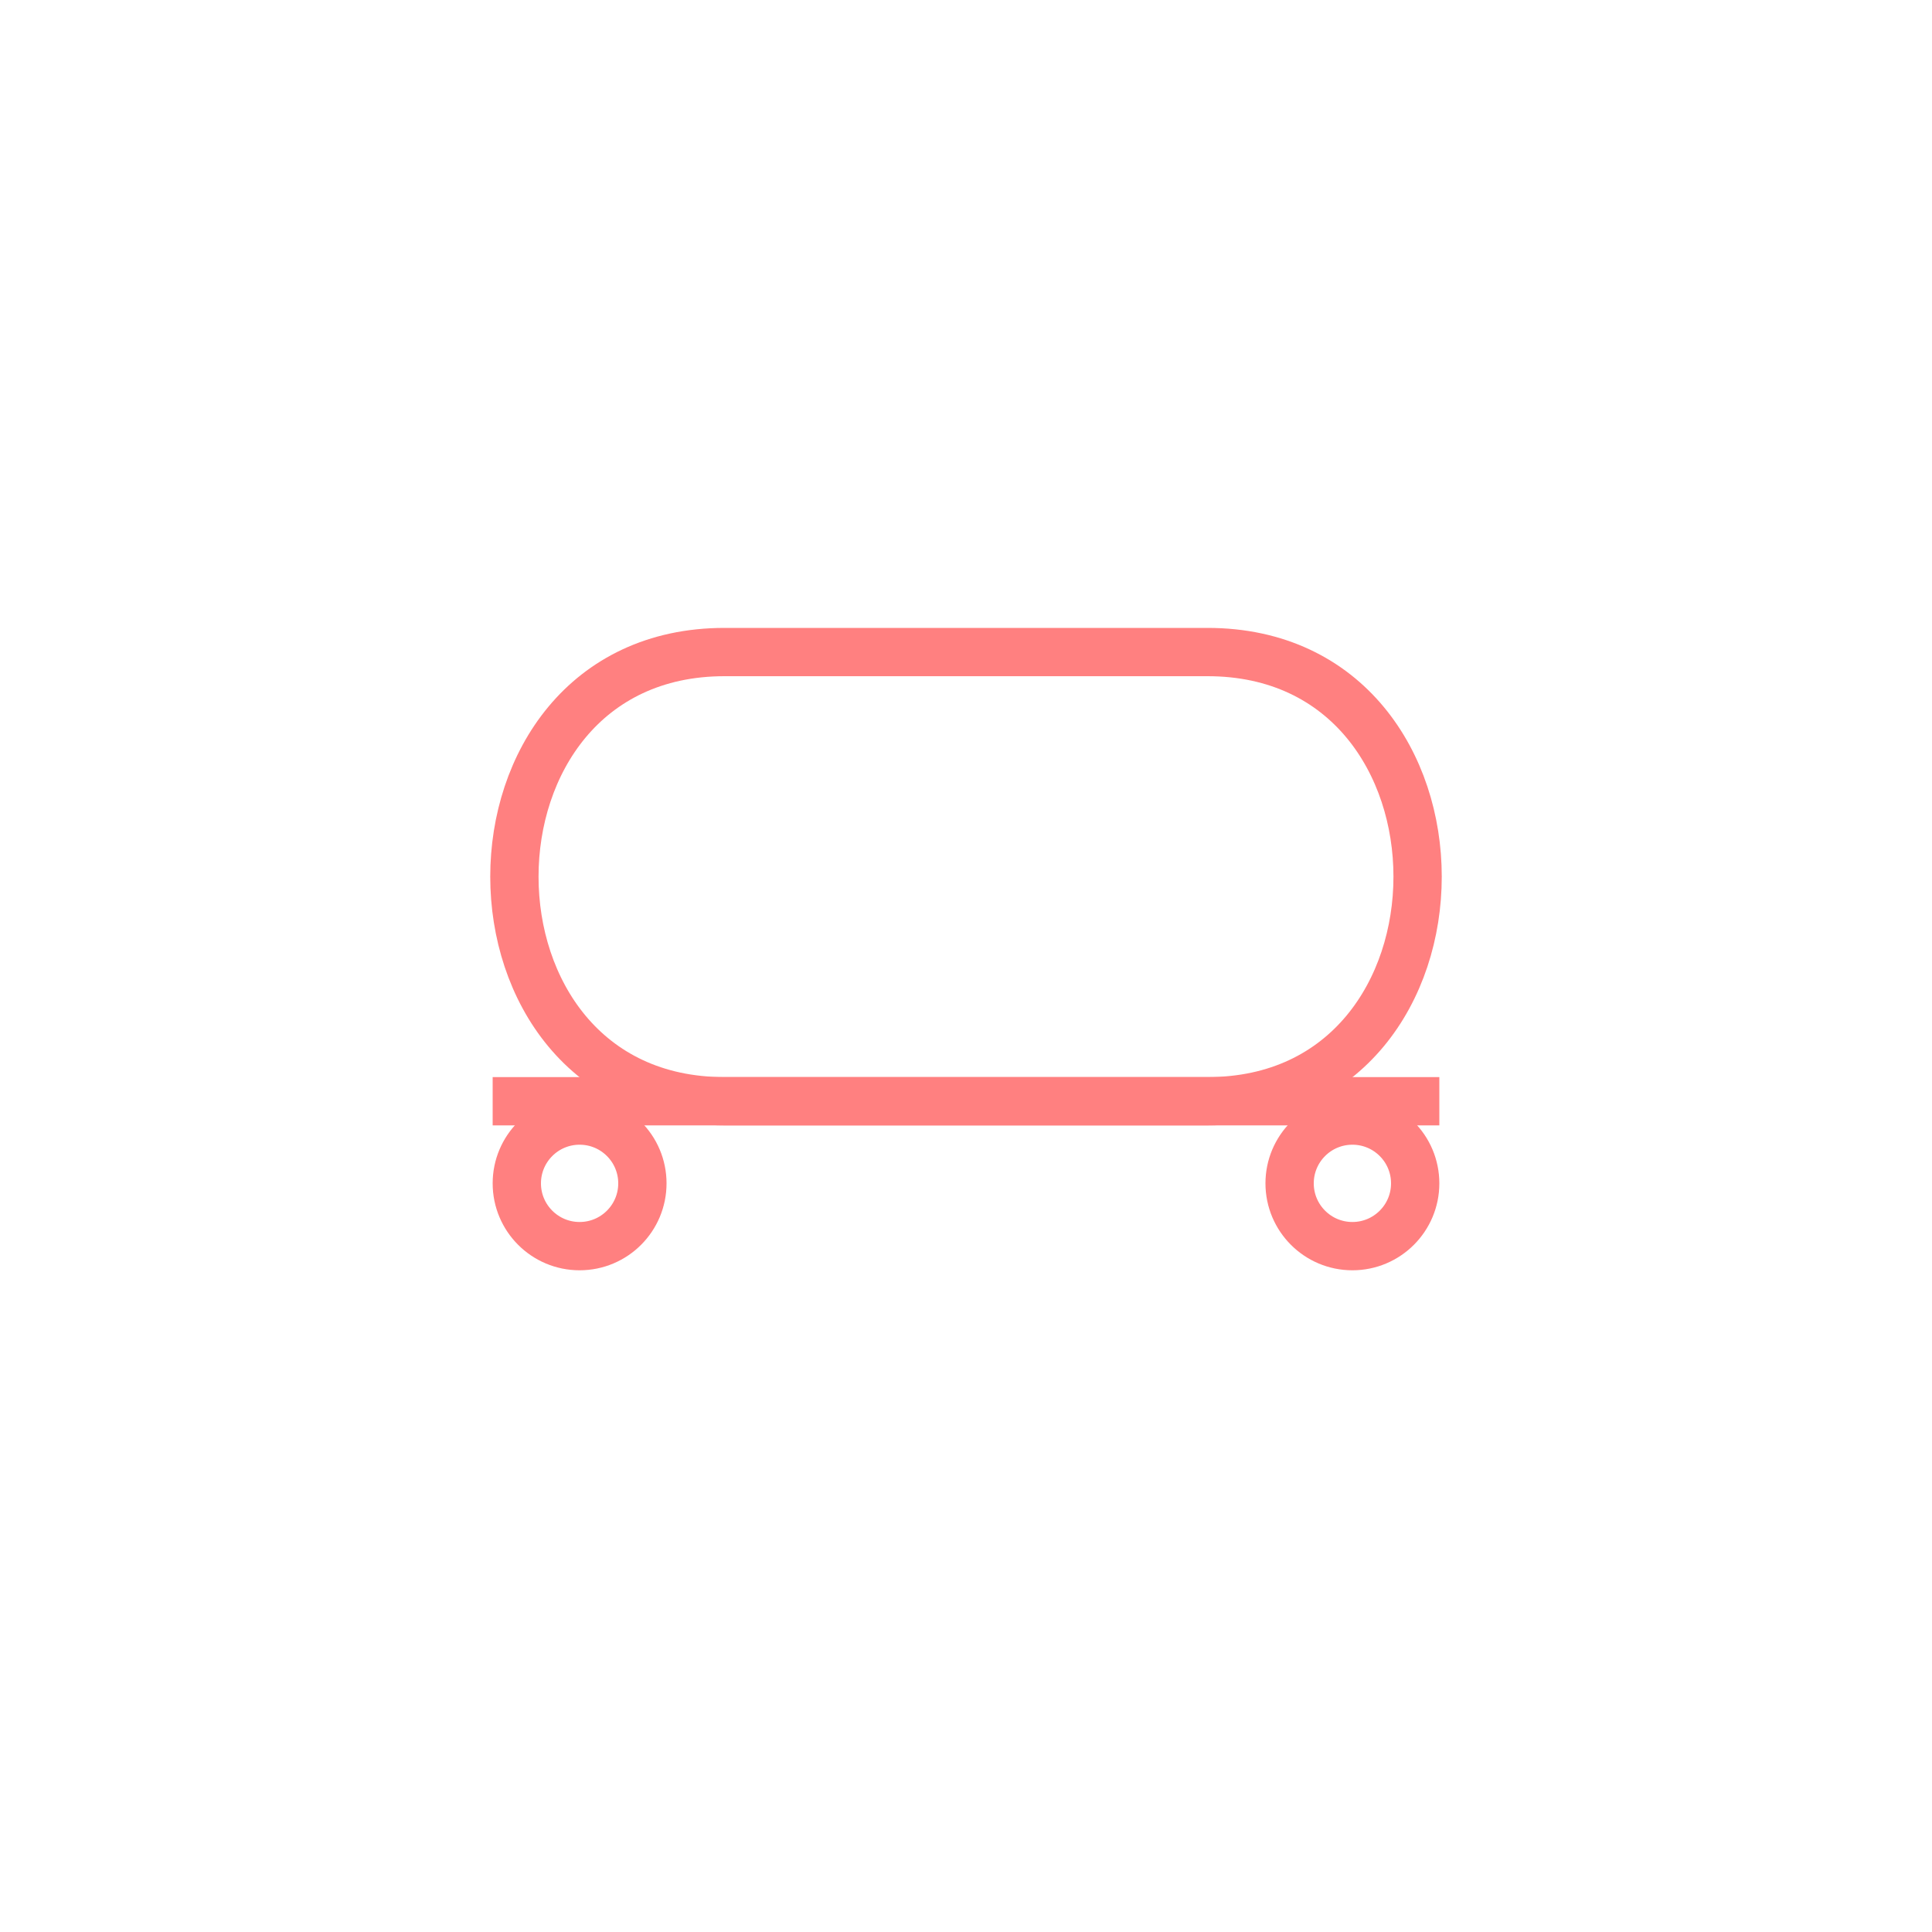 <?xml version="1.0"?>
<!DOCTYPE svg PUBLIC "-//W3C//DTD SVG 1.1//EN" "http://www.w3.org/Graphics/SVG/1.1/DTD/svg11.dtd" >
<!-- SVG content generated using Symbology Configuration Management System (SCMS) -->
<!-- Systematic Software Engineering Ltd. - www.systematic.co.uk - do not remove  -->
<svg id="SHGPEV----*****" width="400px" height="400px" viewBox="0 0 400 400">
<g >
<svg viewBox="0 0 400 400" id="_0.SHG-EV---------" width="400px" height="400px"><path d="M150 135 C92 135 92 228 150 228 L250 228 C308 228 308 135 250 135 z" style="fill:none;stroke:rgb(255,128,128);stroke-width:10"></path>
<ellipse cx="120" cy="245" rx="13" ry="13" style="fill:none;stroke:rgb(255,128,128);stroke-width:10"></ellipse>
<ellipse cx="280" cy="245" rx="13" ry="13" style="fill:none;stroke:rgb(255,128,128);stroke-width:10"></ellipse>
<line x1="102" y1="228" x2="298" y2="228" style="fill:none;stroke:rgb(255,128,128);stroke-width:10"></line>
</svg>

</g>
</svg>